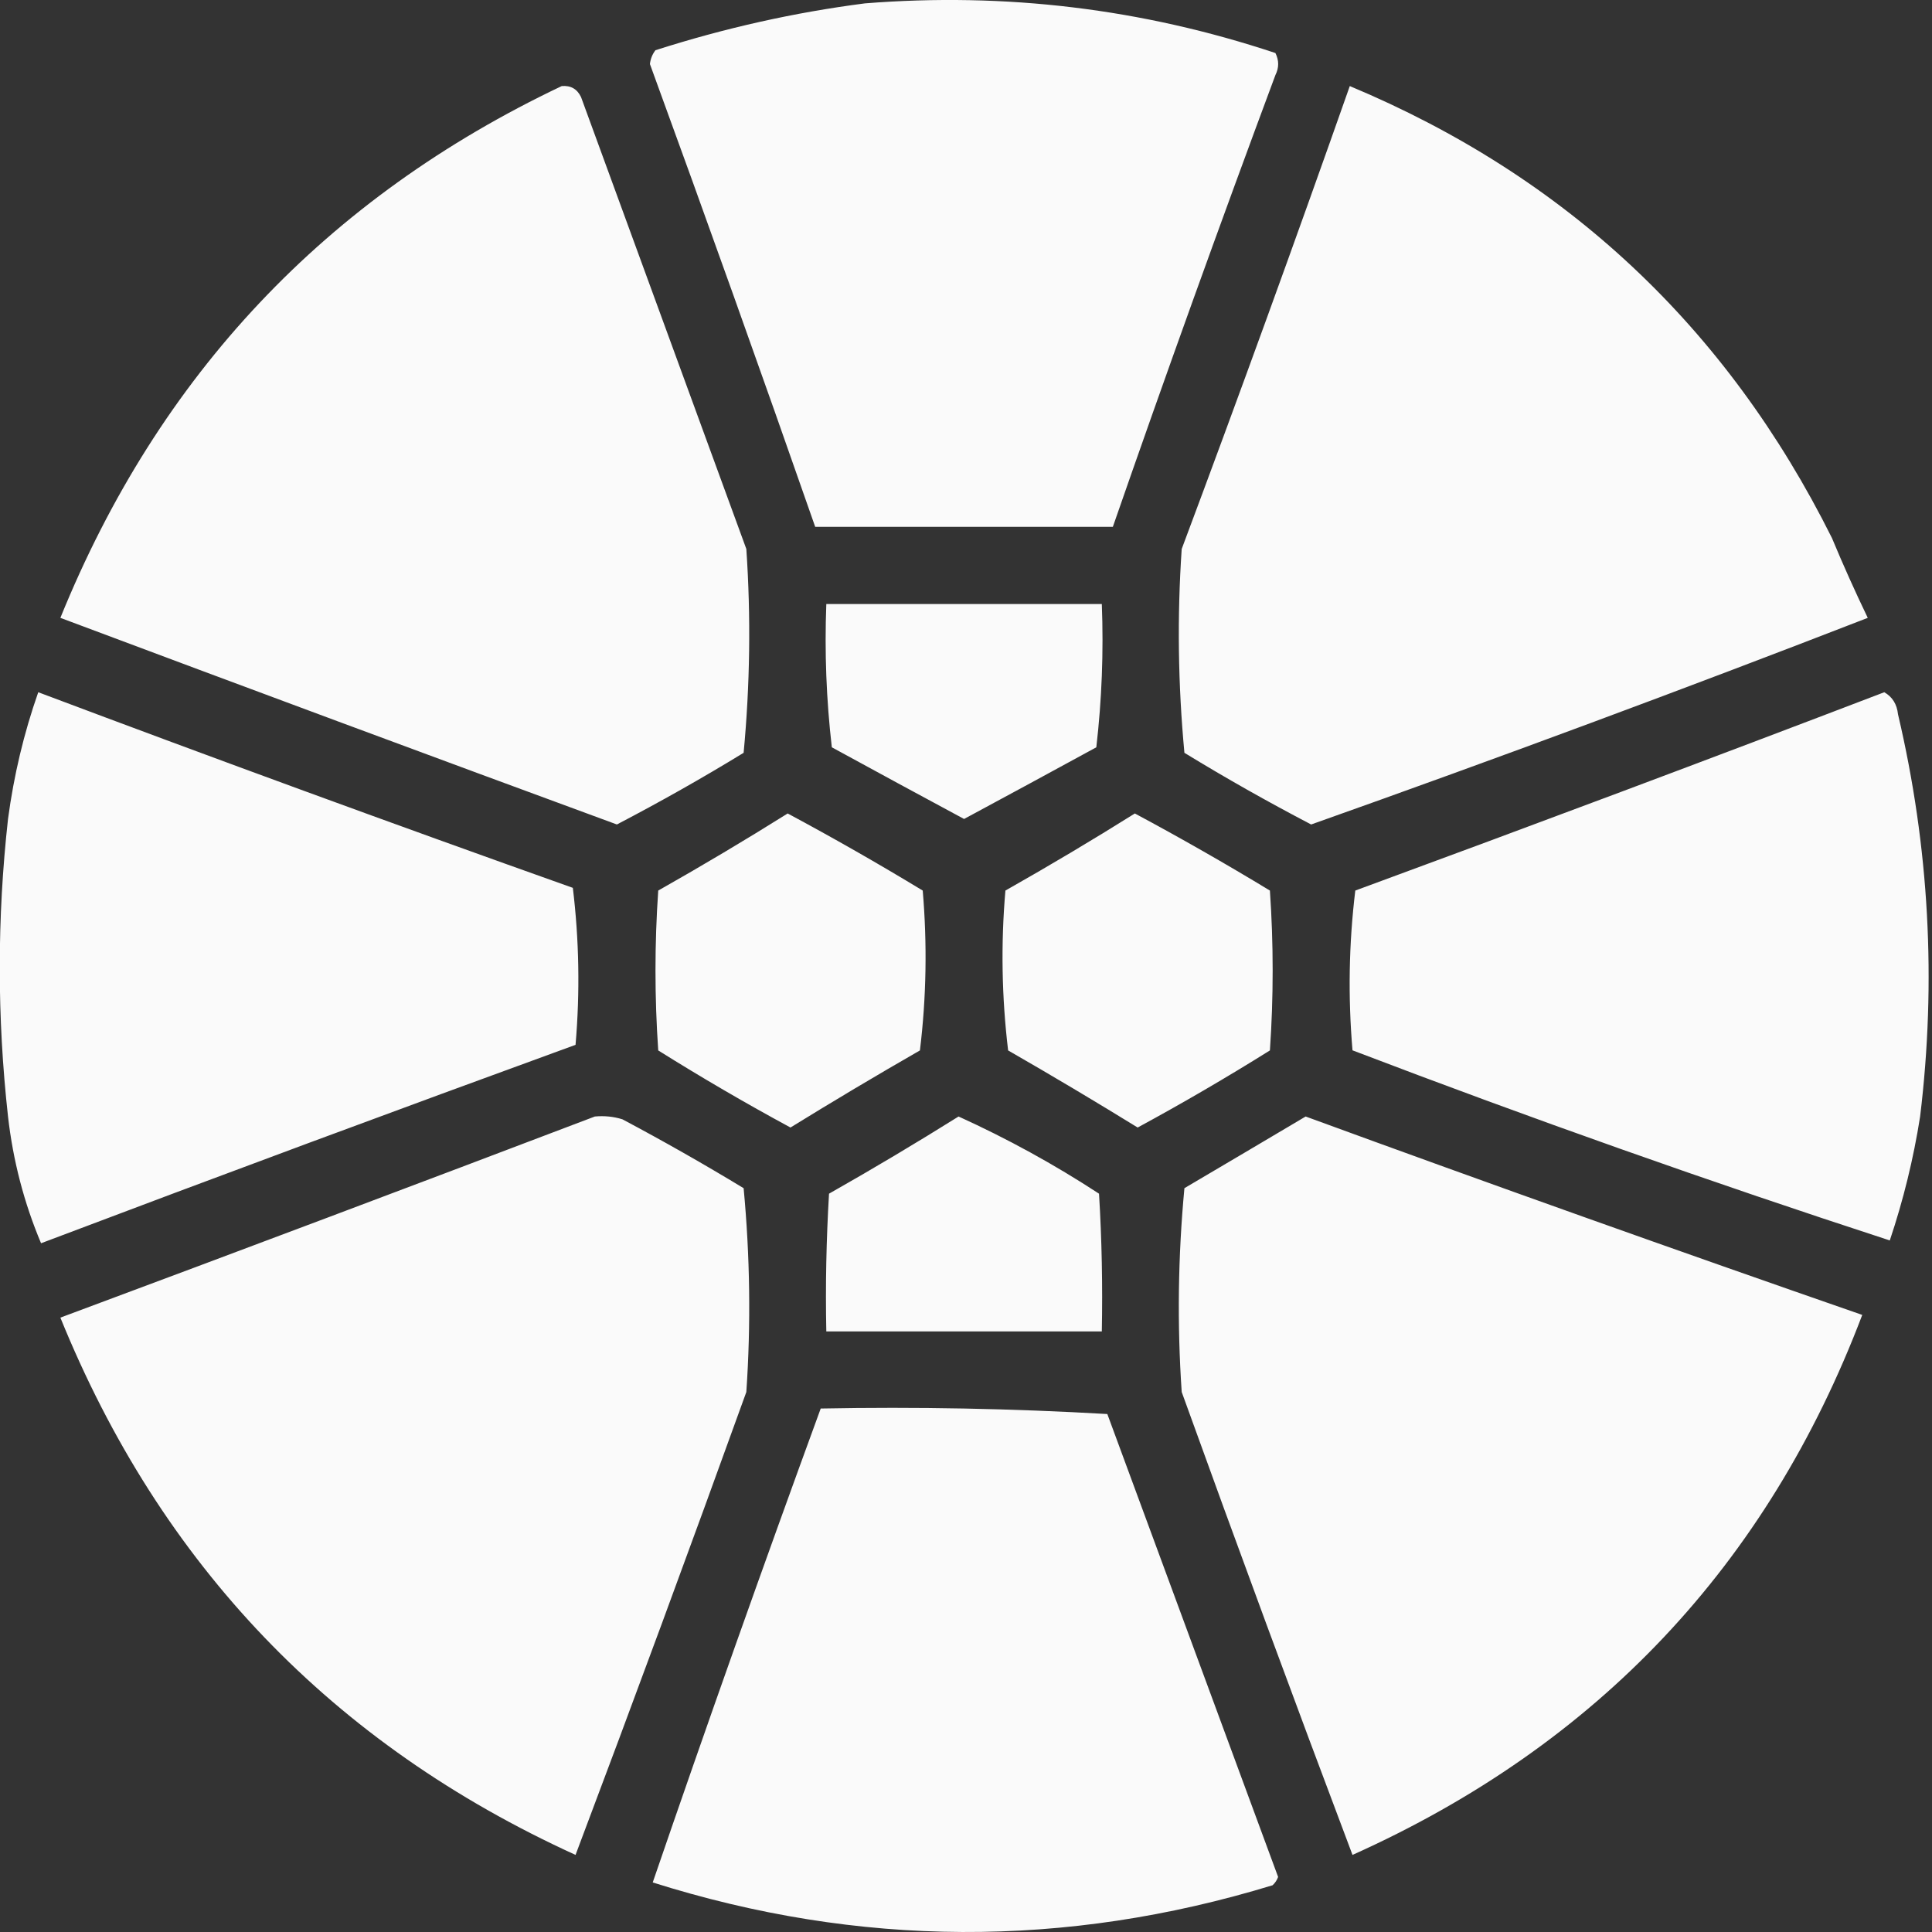 <svg width="20" height="20" viewBox="0 0 20 20" fill="none" xmlns="http://www.w3.org/2000/svg">
<rect x="0" y="0" width="20" height="20" fill="#333333" stroke="none"/>
<g clip-path="url(#clip0_1118_58865)">
<path opacity="0.975" fill-rule="evenodd" clip-rule="evenodd" d="M13.203 0.549C11.824 0.09 10.408 -0.081 8.953 0.035C8.223 0.129 7.5 0.291 6.785 0.52C6.753 0.562 6.734 0.609 6.728 0.663C7.31 2.257 7.881 3.855 8.439 5.454H11.52C12.063 3.891 12.624 2.332 13.203 0.777C13.241 0.701 13.241 0.625 13.203 0.549ZM6.015 1.005C5.975 0.921 5.908 0.883 5.815 0.891C3.374 2.049 1.644 3.884 0.625 6.396C2.541 7.114 4.461 7.827 6.386 8.535C6.832 8.302 7.27 8.055 7.698 7.793C7.764 7.09 7.774 6.387 7.726 5.683L6.015 1.005ZM13.973 0.891C16.211 1.827 17.875 3.386 18.964 5.569C19.08 5.848 19.204 6.124 19.335 6.396C17.427 7.136 15.507 7.849 13.573 8.535C13.127 8.302 12.689 8.055 12.261 7.793C12.195 7.09 12.185 6.387 12.233 5.683C12.829 4.09 13.409 2.493 13.973 0.891ZM11.406 6.253H8.554C8.535 6.749 8.554 7.243 8.611 7.736C9.068 7.986 9.525 8.233 9.98 8.478C10.435 8.233 10.891 7.986 11.349 7.736C11.406 7.243 11.425 6.749 11.406 6.253ZM0.396 7.166C2.233 7.857 4.077 8.532 5.93 9.191C5.995 9.728 6.005 10.27 5.958 10.816C4.109 11.49 2.265 12.174 0.425 12.87C0.249 12.452 0.135 12.015 0.083 11.558C-0.031 10.531 -0.031 9.505 0.083 8.478C0.143 8.028 0.247 7.59 0.396 7.166ZM19.648 7.394C19.637 7.29 19.59 7.214 19.506 7.166C17.691 7.86 15.865 8.544 14.03 9.219C13.963 9.77 13.954 10.321 14.001 10.873C15.845 11.577 17.698 12.233 19.563 12.841C19.703 12.424 19.808 11.997 19.877 11.558C20.047 10.155 19.971 8.767 19.648 7.394ZM8.154 8.421C8.626 8.674 9.092 8.94 9.552 9.219C9.599 9.772 9.59 10.323 9.523 10.874C9.072 11.133 8.625 11.399 8.183 11.672C7.717 11.42 7.261 11.154 6.814 10.874C6.776 10.322 6.776 9.771 6.814 9.219C7.27 8.961 7.717 8.695 8.154 8.421ZM13.146 9.219C12.686 8.94 12.22 8.674 11.748 8.421C11.311 8.695 10.864 8.961 10.408 9.219C10.36 9.772 10.37 10.323 10.436 10.874C10.887 11.133 11.334 11.399 11.777 11.672C12.242 11.42 12.698 11.154 13.146 10.874C13.184 10.322 13.184 9.771 13.146 9.219ZM6.158 11.558C6.255 11.549 6.35 11.558 6.443 11.587C6.869 11.813 7.287 12.051 7.698 12.3C7.764 13.002 7.774 13.706 7.726 14.41C7.148 16.012 6.559 17.609 5.958 19.202C3.442 18.055 1.665 16.201 0.625 13.64C2.475 12.951 4.319 12.257 6.158 11.558ZM11.377 12.357C10.912 12.053 10.427 11.787 9.923 11.558C9.485 11.832 9.039 12.098 8.582 12.357C8.554 12.832 8.544 13.307 8.554 13.783H11.406C11.415 13.307 11.406 12.832 11.377 12.357ZM13.516 11.558C15.431 12.259 17.352 12.943 19.278 13.612C18.295 16.201 16.536 18.064 14.001 19.202C13.4 17.609 12.811 16.012 12.233 14.41C12.185 13.706 12.195 13.002 12.261 12.3C12.683 12.051 13.102 11.804 13.516 11.558ZM11.463 14.638C10.475 14.581 9.486 14.562 8.496 14.581C7.898 16.216 7.318 17.851 6.757 19.487C8.89 20.161 11.029 20.171 13.174 19.516C13.2 19.492 13.219 19.463 13.231 19.43L11.463 14.638Z" fill="white"/>
</g>
<defs>
<clipPath id="clip0_1118_58865">
<rect width="20" height="20" fill="white"/>
</clipPath>
</defs>
</svg>
